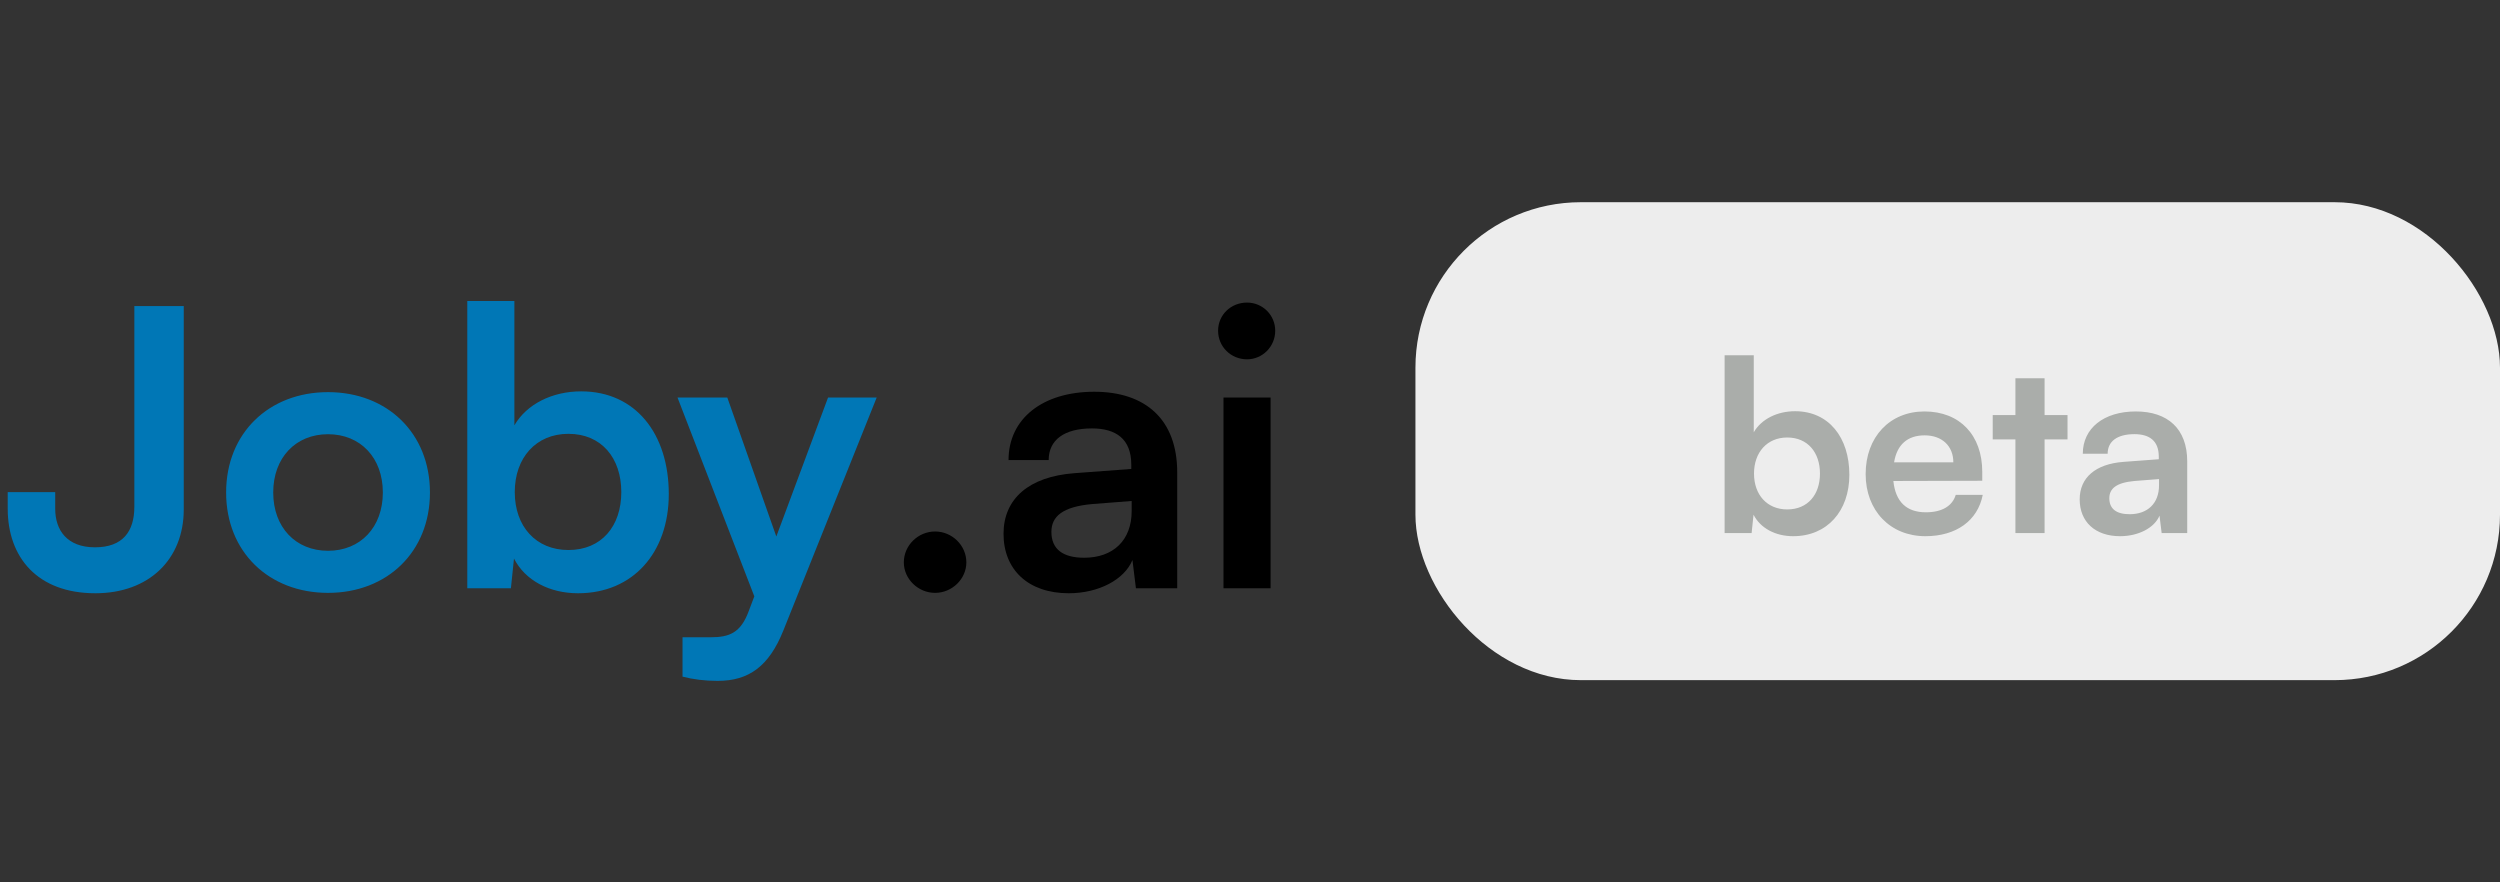<svg viewBox="0 0 136 48" fill="none" xmlns="http://www.w3.org/2000/svg">
<rect x="0" y="0" width="136" height="48" fill="#333333" stroke="none"/>
<path d="M0.42 27.674V26.771H3.003V27.674C3.003 28.85 3.654 29.774 5.166 29.774C6.678 29.774 7.308 28.913 7.308 27.569V16.649H9.996V27.716C9.996 30.425 8.106 32.273 5.187 32.273C2.037 32.273 0.42 30.32 0.42 27.674ZM12.301 26.792C12.301 23.558 14.632 21.332 17.845 21.332C21.058 21.332 23.389 23.558 23.389 26.792C23.389 30.026 21.058 32.252 17.845 32.252C14.632 32.252 12.301 30.026 12.301 26.792ZM14.863 26.792C14.863 28.682 16.081 29.963 17.845 29.963C19.609 29.963 20.827 28.682 20.827 26.792C20.827 24.902 19.609 23.621 17.845 23.621C16.081 23.621 14.863 24.902 14.863 26.792ZM27.793 32H25.42V16.376H27.982V23.138C28.654 21.983 30.04 21.29 31.615 21.29C34.576 21.29 36.382 23.6 36.382 26.876C36.382 30.068 34.429 32.273 31.447 32.273C29.893 32.273 28.57 31.58 27.961 30.383L27.793 32ZM28.003 26.771C28.003 28.64 29.158 29.921 30.922 29.921C32.728 29.921 33.799 28.619 33.799 26.771C33.799 24.923 32.728 23.6 30.922 23.6C29.158 23.6 28.003 24.902 28.003 26.771ZM37.129 36.809V34.667H38.662C39.67 34.667 40.3 34.436 40.741 33.218L41.035 32.441L36.856 21.626H39.565L42.232 29.186L45.046 21.626H47.692L42.61 34.31C41.833 36.242 40.741 37.04 39.04 37.04C38.326 37.04 37.696 36.956 37.129 36.809Z" fill="#0077b6"/>
<path d="M50.869 32.252C49.945 32.252 49.168 31.496 49.168 30.593C49.168 29.669 49.945 28.913 50.869 28.913C51.793 28.913 52.57 29.669 52.57 30.593C52.57 31.496 51.793 32.252 50.869 32.252ZM58.141 32.273C55.935 32.273 54.592 30.992 54.592 29.039C54.592 27.128 55.977 25.931 58.434 25.742L61.542 25.511V25.28C61.542 23.873 60.703 23.306 59.401 23.306C57.889 23.306 57.048 23.936 57.048 25.028H54.864C54.864 22.781 56.712 21.311 59.526 21.311C62.319 21.311 64.041 22.823 64.041 25.7V32H61.794L61.605 30.467C61.164 31.538 59.758 32.273 58.141 32.273ZM58.98 30.341C60.556 30.341 61.563 29.396 61.563 27.8V27.254L59.401 27.422C57.804 27.569 57.196 28.094 57.196 28.934C57.196 29.879 57.825 30.341 58.98 30.341ZM67.839 19.547C66.957 19.547 66.264 18.854 66.264 17.993C66.264 17.132 66.957 16.46 67.839 16.46C68.679 16.46 69.372 17.132 69.372 17.993C69.372 18.854 68.679 19.547 67.839 19.547ZM66.558 32V21.626H69.12V32H66.558Z" fill="black"/>
<rect x="77" y="11" width="59" height="26" rx="9" fill="#EDEDED"/>
<path d="M95.288 29H93.819V19.328H95.405V23.514C95.821 22.799 96.679 22.37 97.654 22.37C99.487 22.37 100.605 23.8 100.605 25.828C100.605 27.804 99.396 29.169 97.55 29.169C96.588 29.169 95.769 28.74 95.392 27.999L95.288 29ZM95.418 25.763C95.418 26.92 96.133 27.713 97.225 27.713C98.343 27.713 99.006 26.907 99.006 25.763C99.006 24.619 98.343 23.8 97.225 23.8C96.133 23.8 95.418 24.606 95.418 25.763ZM104.741 29.169C102.83 29.169 101.491 27.778 101.491 25.789C101.491 23.774 102.804 22.383 104.689 22.383C106.613 22.383 107.835 23.67 107.835 25.672V26.153L102.999 26.166C103.116 27.297 103.714 27.869 104.767 27.869C105.638 27.869 106.21 27.531 106.392 26.92H107.861C107.588 28.324 106.418 29.169 104.741 29.169ZM104.702 23.683C103.766 23.683 103.194 24.19 103.038 25.152H106.262C106.262 24.268 105.651 23.683 104.702 23.683ZM111.225 29H109.639V23.904H108.404V22.578H109.639V20.576H111.225V22.578H112.473V23.904H111.225V29ZM115.332 29.169C113.967 29.169 113.135 28.376 113.135 27.167C113.135 25.984 113.993 25.243 115.514 25.126L117.438 24.983V24.84C117.438 23.969 116.918 23.618 116.112 23.618C115.176 23.618 114.656 24.008 114.656 24.684H113.304C113.304 23.293 114.448 22.383 116.19 22.383C117.919 22.383 118.985 23.319 118.985 25.1V29H117.594L117.477 28.051C117.204 28.714 116.333 29.169 115.332 29.169ZM115.852 27.973C116.827 27.973 117.451 27.388 117.451 26.4V26.062L116.112 26.166C115.124 26.257 114.747 26.582 114.747 27.102C114.747 27.687 115.137 27.973 115.852 27.973Z" fill="#AAADAA"/>
</svg>
